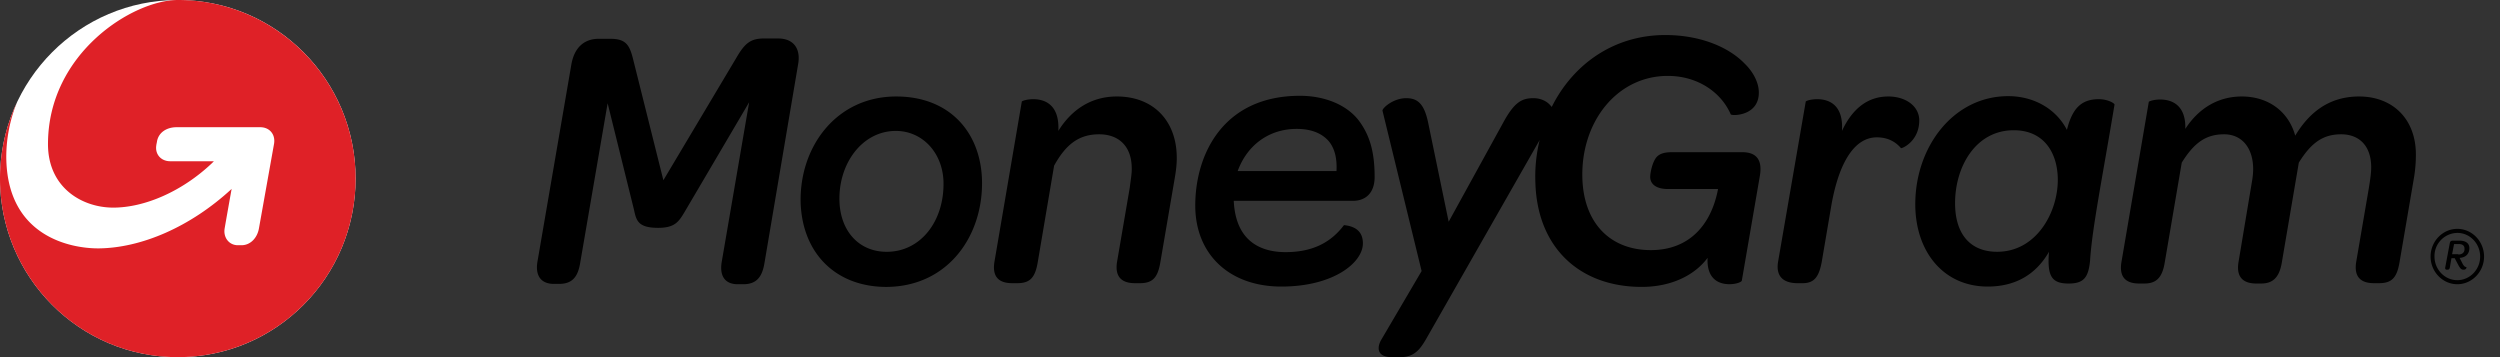 <svg width="133" height="19" fill="none" xmlns="http://www.w3.org/2000/svg"><rect width="100%" height="100%" fill="#333333" stroke="none"/><path d="M9.459 19c5.224 0 9.459-4.253 9.459-9.5S14.683 0 9.458 0C4.236 0 0 4.253 0 9.5S4.235 19 9.459 19z" fill="#fff"/><path d="M18.918 9.5c0 5.247-4.235 9.5-9.46 9.5C4.235 19 0 14.747 0 9.5c0-1.45.322-2.815.895-4.037a7.8 7.8 0 00-.561 2.839c0 4.3 3.46 4.924 4.926 4.912 2.243-.024 4.855-1.126 7.062-3.163 0 0-.287 1.605-.37 2.097-.084.479.226.898.704.898h.19c.49 0 .847-.407.93-.898l.8-4.48c.095-.504-.227-.9-.728-.9h-4.46c-.502 0-.955.264-1.038.767 0 .024-.036.168-.036.204-.072.48.262.839.74.839h2.325l-.107.107c-1.61 1.522-3.602 2.36-5.248 2.36-1.635 0-3.471-1.042-3.471-3.378C2.553 2.815 7.085 0 9.459 0c5.212 0 9.459 4.253 9.459 9.5z" fill="#DF2127"/><path d="M41.4 2.046h-.73c-.71 0-1.023.215-1.492 1.023l-3.886 6.52-1.613-6.448c-.19-.772-.4-1.077-1.215-1.077h-.607c-.798 0-1.3.485-1.457 1.347L28.596 13.9c-.14.79.208 1.203.867 1.203h.278c.694 0 1.006-.36 1.127-1.132l1.458-8.478 1.405 5.676c.121.575.225.952 1.284.952.885 0 1.093-.323 1.405-.844l3.435-5.838-1.457 8.478c-.139.809.208 1.204.85 1.204h.295c.694 0 1.006-.377 1.127-1.132L42.458 3.43c.156-.844-.243-1.383-1.059-1.383zm10.842 7.506c-.087-2.55-1.753-4.419-4.563-4.419-3.21 0-5.17 2.713-5.084 5.676.105 2.712 1.909 4.455 4.563 4.455 3.297-.018 5.17-2.748 5.084-5.712zm-5.066 3.844c-1.51 0-2.464-1.132-2.516-2.677-.07-1.993 1.197-3.754 3.001-3.754 1.388 0 2.481 1.132 2.533 2.695.052 2.101-1.214 3.736-3.018 3.736zm12.233-8.263c-1.336 0-2.394.683-3.106 1.832.07-1.31-.624-1.688-1.336-1.688-.33 0-.59.09-.607.126l-1.457 8.532c-.139.88.33 1.131.954 1.131h.26c.677 0 .955-.287 1.093-1.131l.868-5.12c.624-1.131 1.318-1.67 2.394-1.67s1.718.665 1.735 1.76c.017.288-.052.647-.104 1.078l-.677 3.952c-.139.88.347 1.131.954 1.131h.26c.677 0 .955-.287 1.093-1.131l.747-4.365c.086-.485.138-.916.121-1.311-.052-1.832-1.232-3.126-3.192-3.126zm41.047 0c-1.093 0-1.909.647-2.464 1.832.087-1.31-.607-1.688-1.318-1.688-.347 0-.59.09-.608.126l-1.474 8.532c-.139.88.416 1.131 1.04 1.131h.261c.59 0 .867-.287 1.023-1.131l.486-2.856c.365-2.228 1.163-3.772 2.447-3.772.624 0 1.023.27 1.283.574.035.036 1.007-.359.972-1.544-.052-.737-.763-1.204-1.648-1.204zm11.204.144c-.902 0-1.405.449-1.7 1.634-.572-1.113-1.752-1.796-3.123-1.796-2.914 0-4.944 2.694-4.944 5.748 0 2.514 1.492 4.382 3.852 4.382 1.439 0 2.55-.61 3.261-1.85-.104 1.294.139 1.689 1.041 1.689.798 0 1.058-.306 1.145-1.222.104-1.688.659-4.436 1.301-8.298 0-.072-.364-.287-.833-.287zm-5.412 8.118c-1.423 0-2.238-.934-2.238-2.586 0-1.94 1.093-3.88 3.122-3.88 1.649 0 2.343 1.257 2.343 2.64 0 1.743-1.145 3.826-3.227 3.826zm19.258-8.262c-1.596 0-2.654.845-3.4 2.084-.364-1.311-1.457-2.084-2.845-2.084-1.215 0-2.273.593-3.002 1.725.035-1.204-.642-1.563-1.335-1.563-.347 0-.59.09-.608.126l-1.457 8.531c-.139.88.33 1.132.954 1.132h.26c.59 0 .955-.251 1.093-1.131l.903-5.3c.659-1.059 1.283-1.508 2.255-1.508.954 0 1.544.736 1.544 1.85 0 .18-.017.377-.052.593l-.729 4.365c-.139.88.347 1.131.954 1.131h.243c.59 0 .972-.27 1.111-1.131l.902-5.3c.659-1.059 1.284-1.508 2.255-1.508.92 0 1.596.575 1.596 1.76 0 .288-.052.647-.121 1.078l-.677 3.952c-.139.88.33 1.131.954 1.131h.261c.676 0 .954-.287 1.093-1.131l.746-4.365a7.46 7.46 0 00.121-1.311c.017-1.922-1.232-3.126-3.019-3.126zM73.13 9.408c0-1.33-.26-2.21-.832-2.982-.624-.826-1.787-1.33-3.14-1.33-4.094 0-5.57 3.126-5.57 5.838 0 2.587 1.805 4.311 4.581 4.311 2.776 0 4.337-1.275 4.337-2.299 0-.682-.468-.916-1.006-.97-.729.97-1.735 1.437-3.106 1.437-1.214 0-2.654-.485-2.758-2.73h6.298c.676.018 1.197-.377 1.197-1.275zm-2.03-.306h-5.256c.503-1.383 1.666-2.245 3.14-2.245.746 0 1.319.216 1.7.647.33.395.452.934.417 1.598zm21.583-1.005h-3.748c-.45 0-.66.108-.798.252-.225.251-.347.826-.347 1.077.017.396.347.63.954.63H91.4c-.365 1.921-1.544 3.25-3.574 3.25-2.134 0-3.557-1.4-3.643-3.79-.105-3 1.821-5.478 4.545-5.478 1.596 0 2.845.88 3.348 2.048.07.09 1.544.09 1.492-1.222-.017-.467-.277-1.024-.763-1.49-.78-.809-2.255-1.51-4.216-1.51-2.74 0-4.91 1.563-6.037 3.826 0-.018-.018-.018-.018-.018-.225-.305-.59-.449-.954-.449-.607 0-1.006.198-1.596 1.276l-2.915 5.298-1.093-5.28c-.208-.988-.555-1.294-1.162-1.294-.711 0-1.284.54-1.266.665l2.082 8.532-2.152 3.664c-.225.395-.243.916.573.916h.45c.851 0 1.129-.539 1.545-1.275L81.909 7.45a8.213 8.213 0 00-.226 2.28c.104 3.45 2.36 5.533 5.656 5.533 1.561 0 2.81-.61 3.505-1.545-.052 1.006.468 1.401 1.162 1.401.382 0 .66-.125.66-.197l.953-5.533c.156-.862-.156-1.293-.936-1.293zm38.324 5.928c.069.125.121.18.208.18 0 0 .017.143-.156.143-.104 0-.174-.054-.278-.252l-.19-.359h-.174l-.087.503c-.017.072-.052.108-.121.108h-.035c-.069 0-.104-.036-.087-.126l.243-1.293c.018-.09.07-.126.156-.126h.365c.329 0 .52.144.52.395 0 .306-.191.503-.52.521l.156.306zm-.226-.485c.226 0 .347-.126.33-.324 0-.143-.104-.233-.295-.233h-.26l-.104.539h.329v.018z" fill="#000"/><path d="M130.73 12.39c.676 0 1.214.575 1.214 1.258 0 .7-.555 1.257-1.214 1.257-.677 0-1.215-.574-1.215-1.257a1.23 1.23 0 011.215-1.257zm0-.215c-.781 0-1.423.665-1.423 1.473s.642 1.473 1.423 1.473c.78 0 1.422-.665 1.422-1.473s-.642-1.473-1.422-1.473z" fill="#000"/></svg>